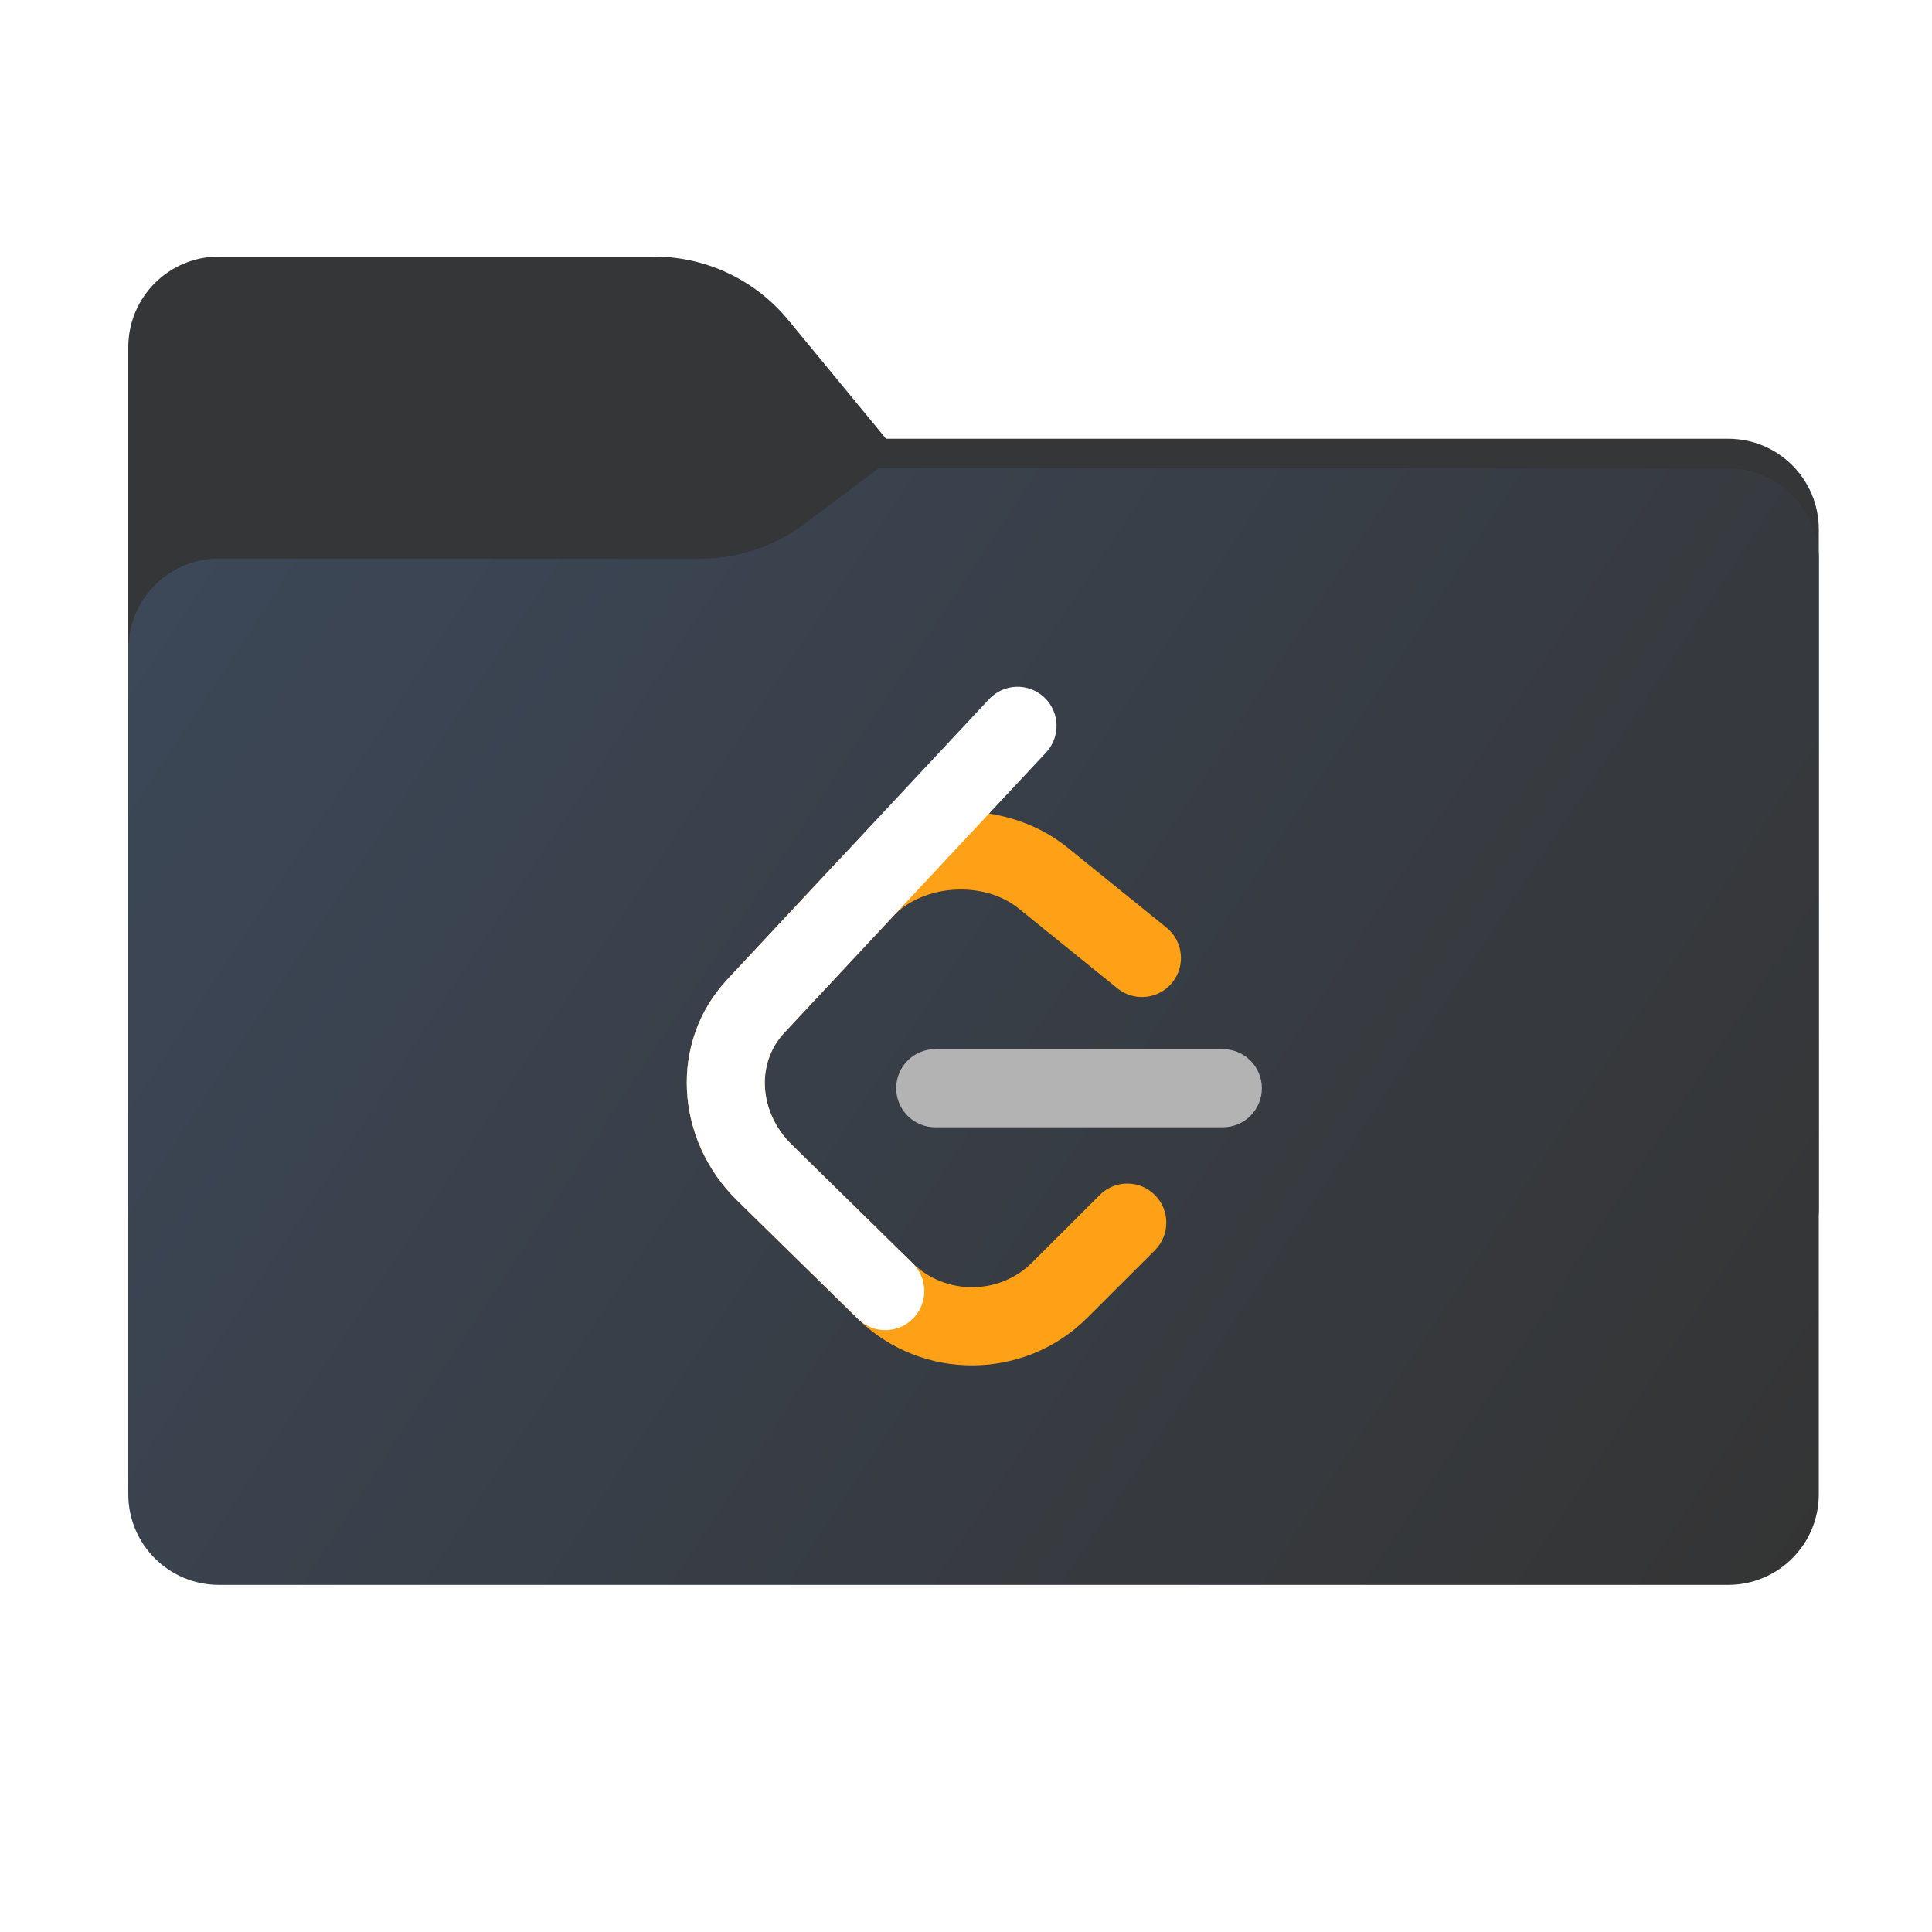 <svg width="256" height="256" viewBox="0 0 256 256" fill="none" xmlns="http://www.w3.org/2000/svg">
<path fill-rule="evenodd" clip-rule="evenodd" d="M104.425 42.378C100.056 37.073 93.544 34 86.671 34H29C22.373 34 17 39.373 17 46V58.137V68.2V160C17 166.627 22.373 172 29 172H229C235.627 172 241 166.627 241 160V70.137C241 63.51 235.627 58.137 229 58.137H117.404L104.425 42.378Z" fill="#353638"/>
<mask id="mask0_931_20964" style="mask-type:alpha" maskUnits="userSpaceOnUse" x="17" y="34" width="224" height="138">
<path fill-rule="evenodd" clip-rule="evenodd" d="M104.425 42.378C100.056 37.073 93.544 34 86.671 34H29C22.373 34 17 39.373 17 46V58.137V68.2V160C17 166.627 22.373 172 29 172H229C235.627 172 241 166.627 241 160V70.137C241 63.51 235.627 58.137 229 58.137H117.404L104.425 42.378Z" fill="url(#paint0_linear_931_20964)"/>
</mask>
<g mask="url(#mask0_931_20964)">
<g style="mix-blend-mode:multiply" filter="url(#filter0_f_931_20964)">
<path fill-rule="evenodd" clip-rule="evenodd" d="M92.789 74C97.764 74 102.605 72.387 106.586 69.402L116.459 62H229C235.627 62 241 67.373 241 74V108V160C241 166.627 235.627 172 229 172H29C22.373 172 17 166.627 17 160L17 108V86C17 79.373 22.373 74 29 74H87H92.789Z" fill="black" fill-opacity="0.3"/>
</g>
</g>
<g filter="url(#filter1_ii_931_20964)">
<path fill-rule="evenodd" clip-rule="evenodd" d="M92.789 74C97.764 74 102.605 72.387 106.586 69.402L116.459 62H229C235.627 62 241 67.373 241 74V108V198C241 204.627 235.627 210 229 210H29C22.373 210 17 204.627 17 198L17 108V86C17 79.373 22.373 74 29 74H87H92.789Z" fill="url(#paint1_linear_931_20964)"/>
</g>
<path d="M145.726 158.339C147.748 156.32 151.02 156.326 153.035 158.351C155.05 160.376 155.045 163.654 153.023 165.673L144.047 174.636C135.765 182.906 122.26 183.026 113.839 174.915C113.79 174.868 110.04 171.191 97.669 159.061C89.44 150.991 88.62 138.079 96.364 129.787L110.804 114.326C118.49 106.095 132.658 105.196 141.447 112.303L154.561 122.909C156.782 124.705 157.129 127.965 155.336 130.19C153.543 132.414 150.289 132.762 148.068 130.966L134.954 120.36C130.358 116.643 122.318 117.153 118.352 121.4L103.912 136.861C100.142 140.898 100.555 147.401 104.9 151.661C113.984 160.569 120.985 167.433 120.993 167.441C125.371 171.658 132.45 171.595 136.749 167.303L145.726 158.339Z" fill="#FFA116"/>
<path fill-rule="evenodd" clip-rule="evenodd" d="M123.919 149.369C121.065 149.369 118.751 147.051 118.751 144.192C118.751 141.333 121.065 139.015 123.919 139.015H162.035C164.89 139.015 167.204 141.333 167.204 144.192C167.204 147.051 164.89 149.369 162.035 149.369H123.919Z" fill="#B3B3B3"/>
<path fill-rule="evenodd" clip-rule="evenodd" d="M131.057 92.64C133.007 90.552 136.278 90.443 138.362 92.397C140.447 94.35 140.556 97.626 138.606 99.714L103.913 136.862C100.142 140.899 100.555 147.402 104.9 151.662L120.921 167.373C122.961 169.373 122.996 172.651 120.999 174.694C119.003 176.738 115.731 176.773 113.691 174.772L97.669 159.062C89.44 150.992 88.62 138.079 96.365 129.788L131.057 92.64Z" fill="white"/>
<defs>
<filter id="filter0_f_931_20964" x="-20" y="25" width="298" height="184" filterUnits="userSpaceOnUse" color-interpolation-filters="sRGB">
<feFlood flood-opacity="0" result="BackgroundImageFix"/>
<feBlend mode="normal" in="SourceGraphic" in2="BackgroundImageFix" result="shape"/>
<feGaussianBlur stdDeviation="18.5" result="effect1_foregroundBlur_931_20964"/>
</filter>
<filter id="filter1_ii_931_20964" x="17" y="62" width="224" height="148" filterUnits="userSpaceOnUse" color-interpolation-filters="sRGB">
<feFlood flood-opacity="0" result="BackgroundImageFix"/>
<feBlend mode="normal" in="SourceGraphic" in2="BackgroundImageFix" result="shape"/>
<feColorMatrix in="SourceAlpha" type="matrix" values="0 0 0 0 0 0 0 0 0 0 0 0 0 0 0 0 0 0 127 0" result="hardAlpha"/>
<feOffset dy="4"/>
<feComposite in2="hardAlpha" operator="arithmetic" k2="-1" k3="1"/>
<feColorMatrix type="matrix" values="0 0 0 0 1 0 0 0 0 1 0 0 0 0 1 0 0 0 0.25 0"/>
<feBlend mode="normal" in2="shape" result="effect1_innerShadow_931_20964"/>
<feColorMatrix in="SourceAlpha" type="matrix" values="0 0 0 0 0 0 0 0 0 0 0 0 0 0 0 0 0 0 127 0" result="hardAlpha"/>
<feOffset dy="-4"/>
<feComposite in2="hardAlpha" operator="arithmetic" k2="-1" k3="1"/>
<feColorMatrix type="matrix" values="0 0 0 0 0 0 0 0 0 0 0 0 0 0 0 0 0 0 0.9 0"/>
<feBlend mode="soft-light" in2="effect1_innerShadow_931_20964" result="effect2_innerShadow_931_20964"/>
</filter>
<linearGradient id="paint0_linear_931_20964" x1="17" y1="34" x2="197.768" y2="215.142" gradientUnits="userSpaceOnUse">
<stop stop-color="#05815D"/>
<stop offset="1" stop-color="#0C575F"/>
</linearGradient>
<linearGradient id="paint1_linear_931_20964" x1="17" y1="62" x2="241" y2="210" gradientUnits="userSpaceOnUse">
<stop stop-color="#3C4859"/>
<stop offset="1" stop-color="#343434"/>
</linearGradient>
</defs>
</svg>
